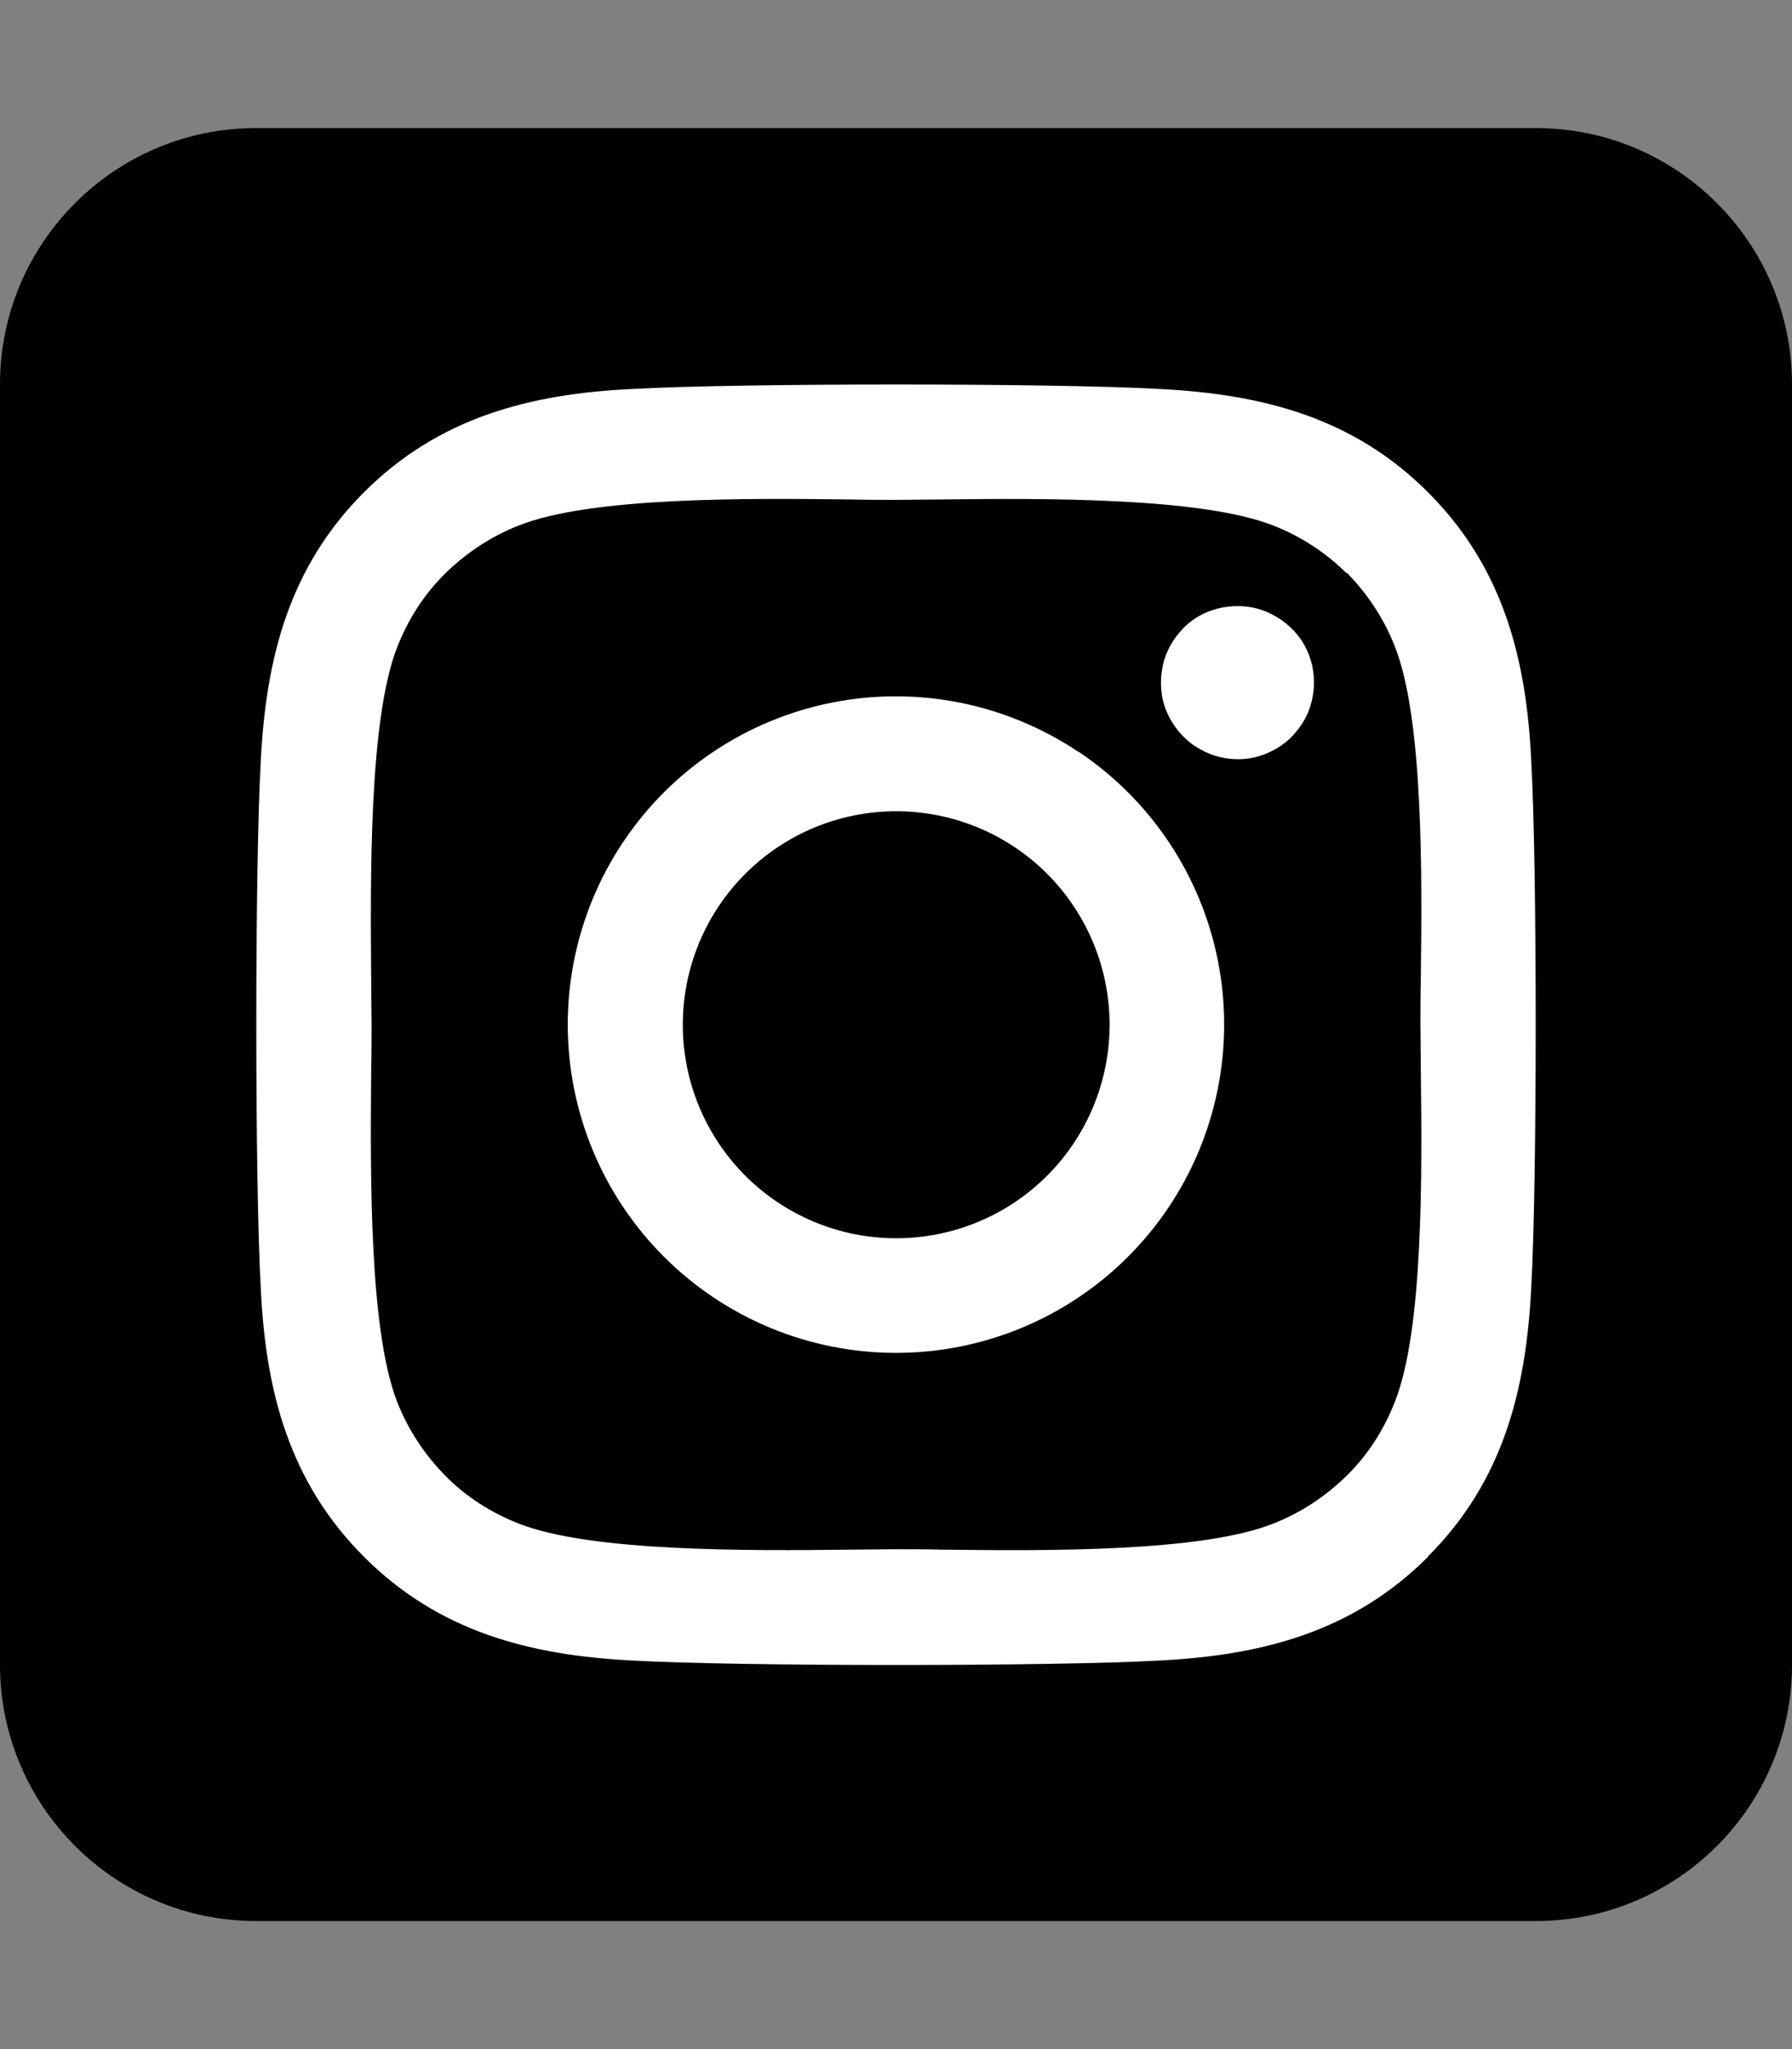 <svg width="448" height="512" viewBox="0 0 448 512" fill="none" xmlns="http://www.w3.org/2000/svg">
<rect x="0" y="0" width="448" height="512" fill="#808080" stroke="none"/>
<rect x="43" y="68" width="362" height="368" fill="white"/>
<path d="M194.4 211.7C188.576 215.594 183.576 220.596 179.685 226.423C175.794 232.249 173.089 238.784 171.724 245.656C168.967 259.533 171.836 273.938 179.7 285.7C187.564 297.462 199.778 305.619 213.656 308.376C227.533 311.133 241.938 308.264 253.7 300.4C265.462 292.536 273.619 280.322 276.376 266.444C279.133 252.567 276.264 238.162 268.4 226.4C260.536 214.638 248.322 206.481 234.444 203.724C220.567 200.967 206.162 203.836 194.4 211.7ZM336.7 143.3C331.5 138.1 325.2 134 318.3 131.3C300.2 124.2 260.7 124.5 235.2 124.8C231.1 124.8 227.3 124.9 224 124.9C220.7 124.9 216.8 124.9 212.6 124.8C187.1 124.5 147.8 124.1 129.7 131.3C122.8 134 116.6 138.1 111.3 143.3C106 148.5 102 154.8 99.3 161.7C92.2 179.8 92.6 219.4 92.8 244.9C92.8 249 92.9 252.8 92.9 256C92.9 259.2 92.9 263 92.8 267.1C92.6 292.6 92.2 332.2 99.3 350.3C102 357.2 106.1 363.4 111.3 368.7C116.5 374 122.8 378 129.7 380.7C147.8 387.8 187.3 387.5 212.8 387.2C216.9 387.2 220.7 387.1 224 387.1C227.3 387.1 231.2 387.1 235.4 387.2C260.9 387.5 300.2 387.9 318.3 380.7C325.2 378 331.4 373.9 336.7 368.7C342 363.5 346 357.2 348.7 350.3C355.9 332.3 355.5 292.9 355.2 267.3C355.2 263.1 355.1 259.2 355.1 255.9C355.1 252.6 355.1 248.8 355.2 244.5C355.5 219 355.9 179.6 348.7 161.5C346 154.6 341.9 148.4 336.7 143.1V143.3ZM269.6 187.8C287.688 199.894 300.23 218.678 304.469 240.019C308.707 261.361 304.294 283.512 292.2 301.6C286.212 310.556 278.518 318.245 269.558 324.228C260.598 330.211 250.548 334.37 239.981 336.469C218.639 340.707 196.488 336.294 178.4 324.2C160.312 312.119 147.764 293.348 143.517 272.016C139.269 250.684 143.669 228.538 155.75 210.45C167.831 192.362 186.602 179.814 207.934 175.567C229.266 171.319 251.412 175.719 269.5 187.8H269.6ZM298.8 186.5C295.7 184.4 293.2 181.4 291.7 177.9C290.2 174.4 289.9 170.6 290.6 166.8C291.3 163 293.2 159.7 295.8 157C298.4 154.3 301.9 152.5 305.6 151.8C309.3 151.1 313.2 151.4 316.7 152.9C320.2 154.4 323.2 156.8 325.3 159.9C327.4 163 328.5 166.7 328.5 170.5C328.5 173 328 175.5 327.1 177.8C326.2 180.1 324.7 182.2 323 184C321.3 185.8 319.1 187.2 316.8 188.2C314.5 189.2 312 189.7 309.5 189.7C305.7 189.7 302 188.6 298.9 186.5H298.8ZM448 96C448 60.7 419.3 32 384 32H64C28.7 32 0 60.7 0 96V416C0 451.3 28.7 480 64 480H384C419.3 480 448 451.3 448 416V96ZM357 389C338.3 407.7 315.6 413.6 290 414.9C263.6 416.4 184.4 416.4 158 414.9C132.4 413.6 109.7 407.7 91 389C72.3 370.3 66.4 347.6 65.2 322C63.7 295.6 63.7 216.4 65.2 190C66.5 164.4 72.3 141.7 91 123C109.7 104.3 132.5 98.4 158 97.2C184.4 95.7 263.6 95.7 290 97.2C315.6 98.5 338.3 104.3 357 123C375.7 141.7 381.6 164.4 382.8 190C384.3 216.3 384.3 295.4 382.8 321.9C381.5 347.5 375.7 370.2 357 388.9V389Z" fill="black"/>
</svg>

